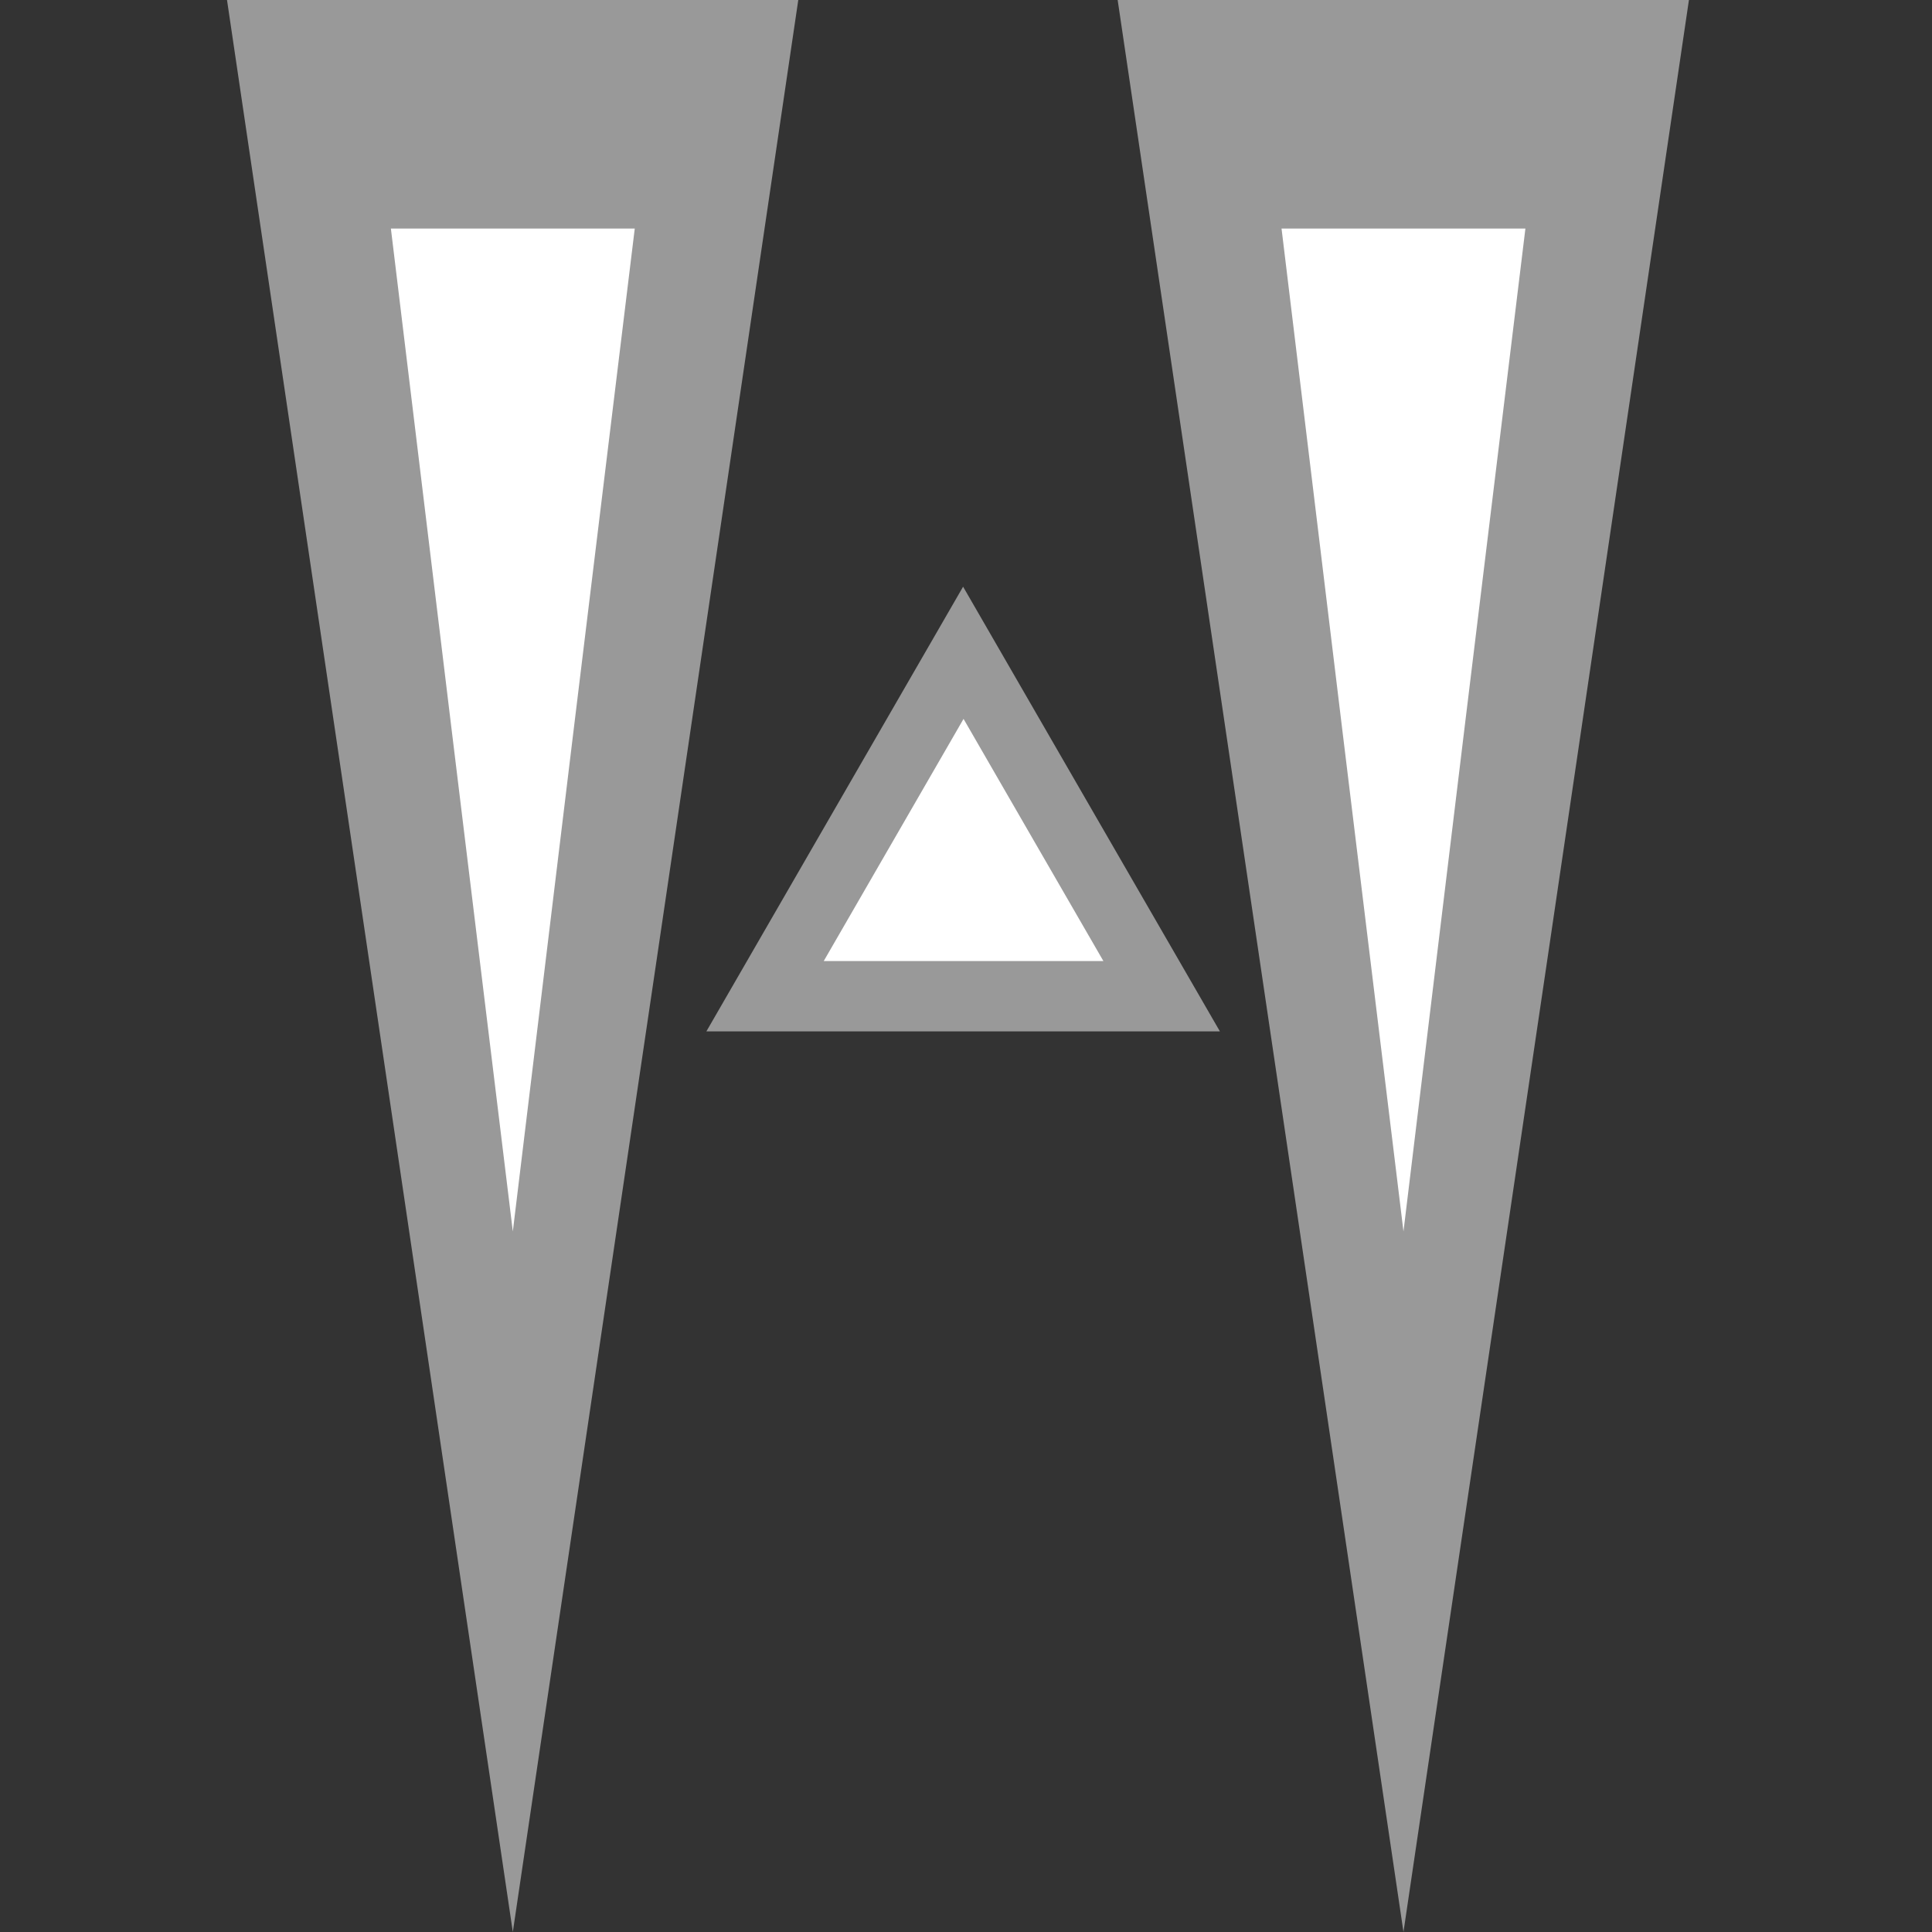 <?xml version="1.0" encoding="UTF-8" standalone="no"?>
<!-- Created with Inkscape (http://www.inkscape.org/) -->

<svg
   width="10mm"
   height="10mm"
   viewBox="0 0 10 10"
   version="1.1"
   id="svg5"
   inkscape:version="1.1.1 (3bf5ae0d25, 2021-09-20, custom)"
   sodipodi:docname="glyph_h.svg"
   xmlns:inkscape="http://www.inkscape.org/namespaces/inkscape"
   xmlns:sodipodi="http://sodipodi.sourceforge.net/DTD/sodipodi-0.dtd"
   xmlns="http://www.w3.org/2000/svg"
   xmlns:svg="http://www.w3.org/2000/svg">
  <rect x="0" y="0" width="10" height="10" fill="#333333" stroke="none"/>
  <sodipodi:namedview
     id="namedview7"
     pagecolor="#505050"
     bordercolor="#eeeeee"
     borderopacity="1"
     inkscape:pageshadow="0"
     inkscape:pageopacity="0"
     inkscape:pagecheckerboard="0"
     inkscape:document-units="mm"
     showgrid="false"
     width="1000000mm"
     inkscape:zoom="8.5259534"
     inkscape:cx="11.904827"
     inkscape:cy="16.948251"
     inkscape:window-width="1366"
     inkscape:window-height="746"
     inkscape:window-x="0"
     inkscape:window-y="0"
     inkscape:window-maximized="1"
     inkscape:current-layer="g2455" />
  <defs
     id="defs2" />
  <g
     inkscape:label="Layer 1"
     inkscape:groupmode="layer"
     id="layer1">
    <g
       id="g2455"
       transform="translate(2.526)">
      <g
         id="g1221">
        <g
           id="g833"
           transform="matrix(1.84,0,0,1,-1.351,0)">
          <path
             id="path2316"
             style="fill:#999999;fill-rule:evenodd;stroke-width:0.014"
             inkscape:transform-center-x="1.1296413e-06"
             inkscape:transform-center-y="-11.895892"
             d="M -2.609848e-7,2.943678e-6 H 0.804 1.607 L 1.206,5 0.804,10 0.402,5 Z" />
          <path
             id="path2318"
             style="fill:#ffffff;fill-rule:evenodd;stroke-width:0.007"
             inkscape:transform-center-x="1.3374041e-06"
             inkscape:transform-center-y="-6.1741488"
             d="M 0.461,1.183 H 0.804 1.147 L 0.975,3.779 0.804,6.374 0.632,3.779 Z" />
        </g>
        <g
           id="g923"
           transform="matrix(1.84,0,0,1,3.259,0)">
          <path
             id="path919"
             style="fill:#999999;fill-rule:evenodd;stroke-width:0.014"
             inkscape:transform-center-x="1.1296413e-06"
             inkscape:transform-center-y="-11.895892"
             d="M -2.609848e-7,2.943678e-6 H 0.804 1.607 L 1.206,5 0.804,10 0.402,5 Z" />
          <path
             id="path921"
             style="fill:#ffffff;fill-rule:evenodd;stroke-width:0.007"
             inkscape:transform-center-x="1.3374041e-06"
             inkscape:transform-center-y="-6.1741488"
             d="M 0.461,1.183 H 0.804 1.147 L 0.975,3.779 0.804,6.374 0.632,3.779 Z" />
        </g>
        <g
           id="g1210">
          <path
             id="path1015"
             style="fill:#999999"
             inkscape:transform-center-y="-0.43192079"
             transform="matrix(0.235,0,0,0.235,-1.274,0.048)"
             d="m 21.541,22.512 -5.655,0 -5.655,0 2.827,-4.897 2.827,-4.897 2.827,4.897 z" />
          <path
             id="path1141"
             style="fill:#ffffff"
             inkscape:transform-center-y="-0.23522882"
             transform="matrix(0.128,0,0,0.128,0.428,2.093)"
             d="m 21.541,22.512 -5.655,0 -5.655,0 2.827,-4.897 2.827,-4.897 2.827,4.897 z" />
        </g>
      </g>
    </g>
  </g>
</svg>
